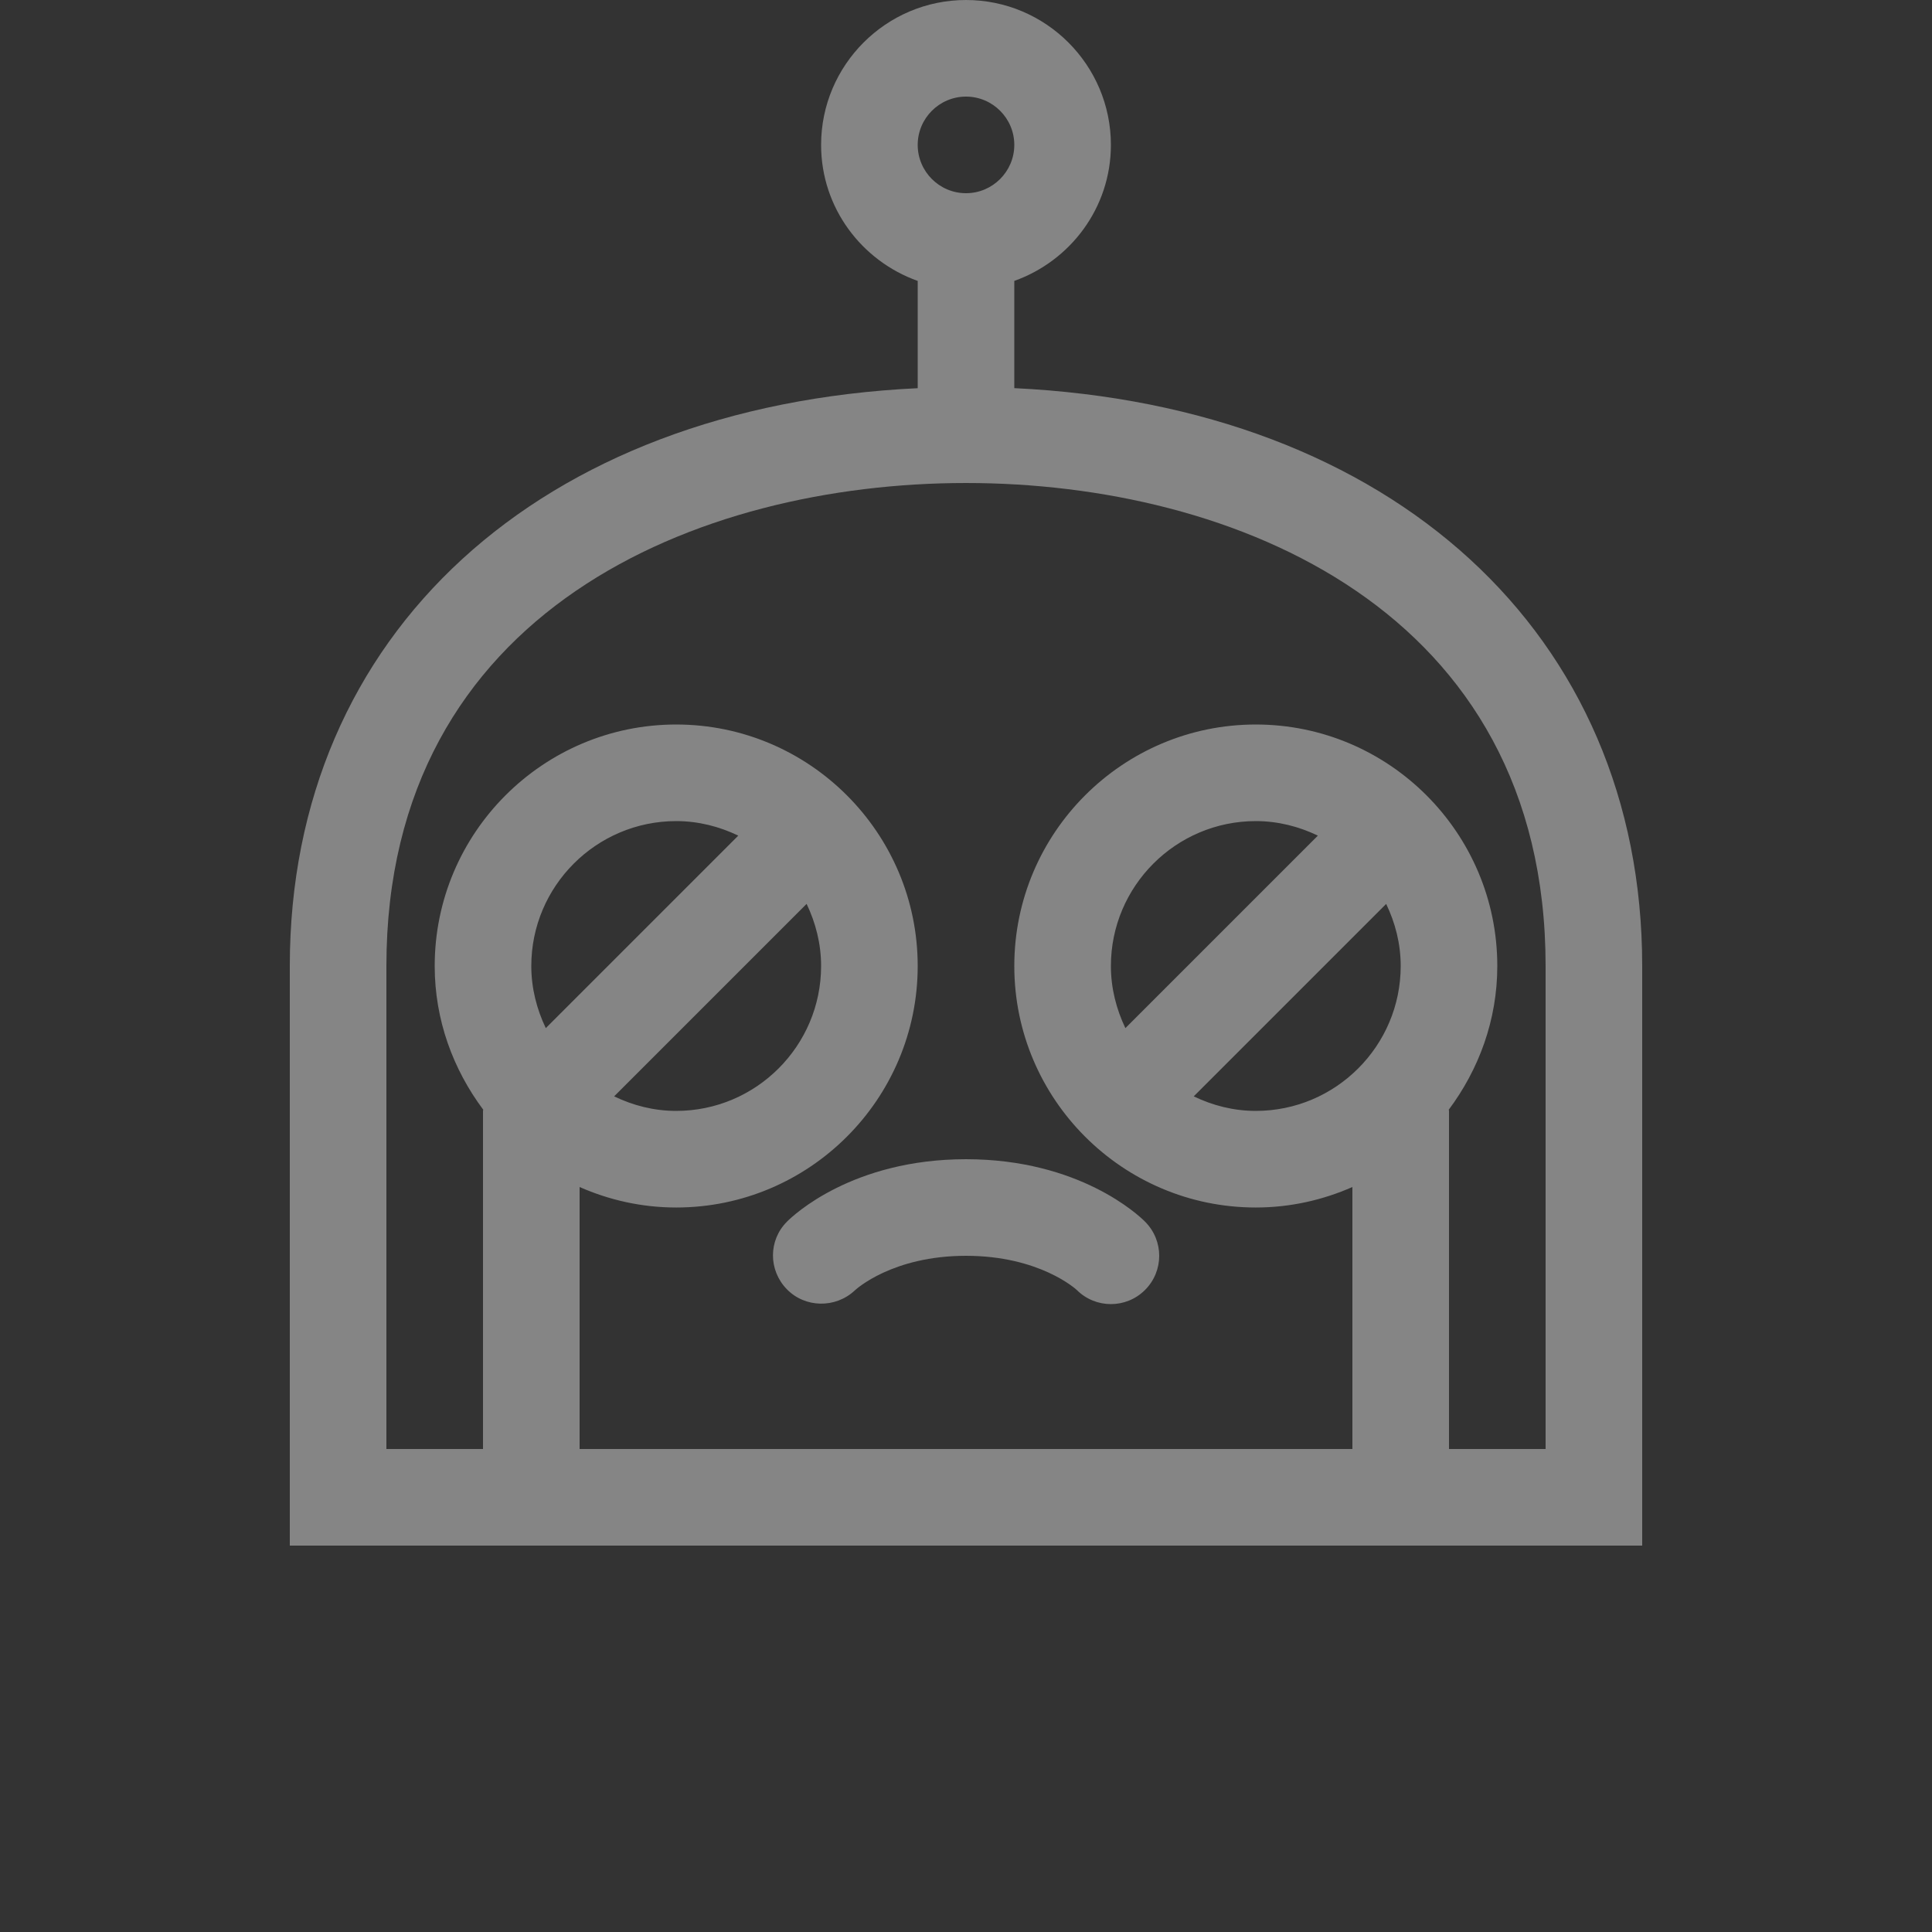<?xml version="1.0" encoding="UTF-8" standalone="no"?>
<svg
   width="700pt"
   height="700pt"
   version="1.1"
   viewBox="0 0 700 700"
   id="svg724"
   sodipodi:docname="robot.svg"
   inkscape:version="1.2.2 (b0a8486541, 2022-12-01)"
   xmlns:inkscape="http://www.inkscape.org/namespaces/inkscape"
   xmlns:sodipodi="http://sodipodi.sourceforge.net/DTD/sodipodi-0.dtd"
   xmlns="http://www.w3.org/2000/svg"
   xmlns:svg="http://www.w3.org/2000/svg">
  <rect x="0" y="0" width="700" height="700" fill="#333333" stroke="none"/>
  <defs
     id="defs728" />
  <sodipodi:namedview
     id="namedview726"
     pagecolor="#ffffff"
     bordercolor="#000000"
     borderopacity="0.25"
     inkscape:showpageshadow="2"
     inkscape:pageopacity="0.0"
     inkscape:pagecheckerboard="0"
     inkscape:deskcolor="#d1d1d1"
     inkscape:document-units="pt"
     showgrid="false"
     inkscape:zoom="0.83785714"
     inkscape:cx="439.81245"
     inkscape:cy="466.66667"
     inkscape:window-width="1920"
     inkscape:window-height="1011"
     inkscape:window-x="0"
     inkscape:window-y="0"
     inkscape:window-maximized="1"
     inkscape:current-layer="svg724" />
  <path
     d="m367.5 140.63v-38.852c20.316-7.242 35-26.492 35-49.277 0-28.945-23.555-52.5-52.5-52.5s-52.5 23.555-52.5 52.5c0 22.785 14.684 42.035 35 49.281v38.867c-136.76 6.508-227.5 88.848-227.5 209.35v210h490v-210c0-120.5-90.738-202.84-227.5-209.37zm-17.5-105.63c9.641 0 17.5 7.859 17.5 17.5s-7.859 17.5-17.5 17.5-17.5-7.859-17.5-17.5 7.859-17.5 17.5-17.5zm-157.5 315c0-28.945 23.555-52.5 52.5-52.5 8.086 0 15.645 1.977 22.488 5.266l-69.738 69.738c-3.273-6.859-5.25-14.418-5.25-22.504zm105 0c0 28.945-23.555 52.5-52.5 52.5-8.086 0-15.645-1.977-22.488-5.266l69.738-69.738c3.273 6.859 5.25 14.418 5.25 22.504zm105 0c0-28.945 23.555-52.5 52.5-52.5 8.086 0 15.645 1.977 22.488 5.266l-69.738 69.738c-3.273-6.859-5.25-14.418-5.25-22.504zm99.734-22.488c3.289 6.844 5.266 14.402 5.266 22.488 0 28.945-23.555 52.5-52.5 52.5-8.086 0-15.645-1.977-22.488-5.266zm57.766 197.49h-35v-122.5c0-0.156-0.086-0.281-0.086-0.438 10.902-14.594 17.586-32.496 17.586-52.062 0-48.246-39.254-87.5-87.5-87.5s-87.5 39.254-87.5 87.5 39.254 87.5 87.5 87.5c12.461 0 24.254-2.695 35-7.422v94.922h-280v-94.922c10.746 4.727 22.539 7.422 35 7.422 48.246 0 87.5-39.254 87.5-87.5s-39.254-87.5-87.5-87.5-87.5 39.254-87.5 87.5c0 19.566 6.684 37.469 17.586 52.062 0 0.156-0.086 0.281-0.086 0.438v122.5h-35v-175c0-129.17 113.12-175 210-175s210 45.832 210 175zm-274.87-82.371c-6.754 6.754-6.738 17.57-0.086 24.43 6.613 6.859 17.656 7.035 24.641 0.508 0.539-0.508 13.734-12.566 40.316-12.566s39.777 12.059 40.129 12.371c3.41 3.414 7.891 5.129 12.371 5.129s8.961-1.715 12.371-5.129c6.844-6.844 6.844-17.902 0-24.746-2.309-2.324-23.797-22.625-64.871-22.625s-62.562 20.301-64.871 22.629z"
     id="path722"
     style="fill:#ffffff;fill-opacity:1;opacity:0.4" />
</svg>
